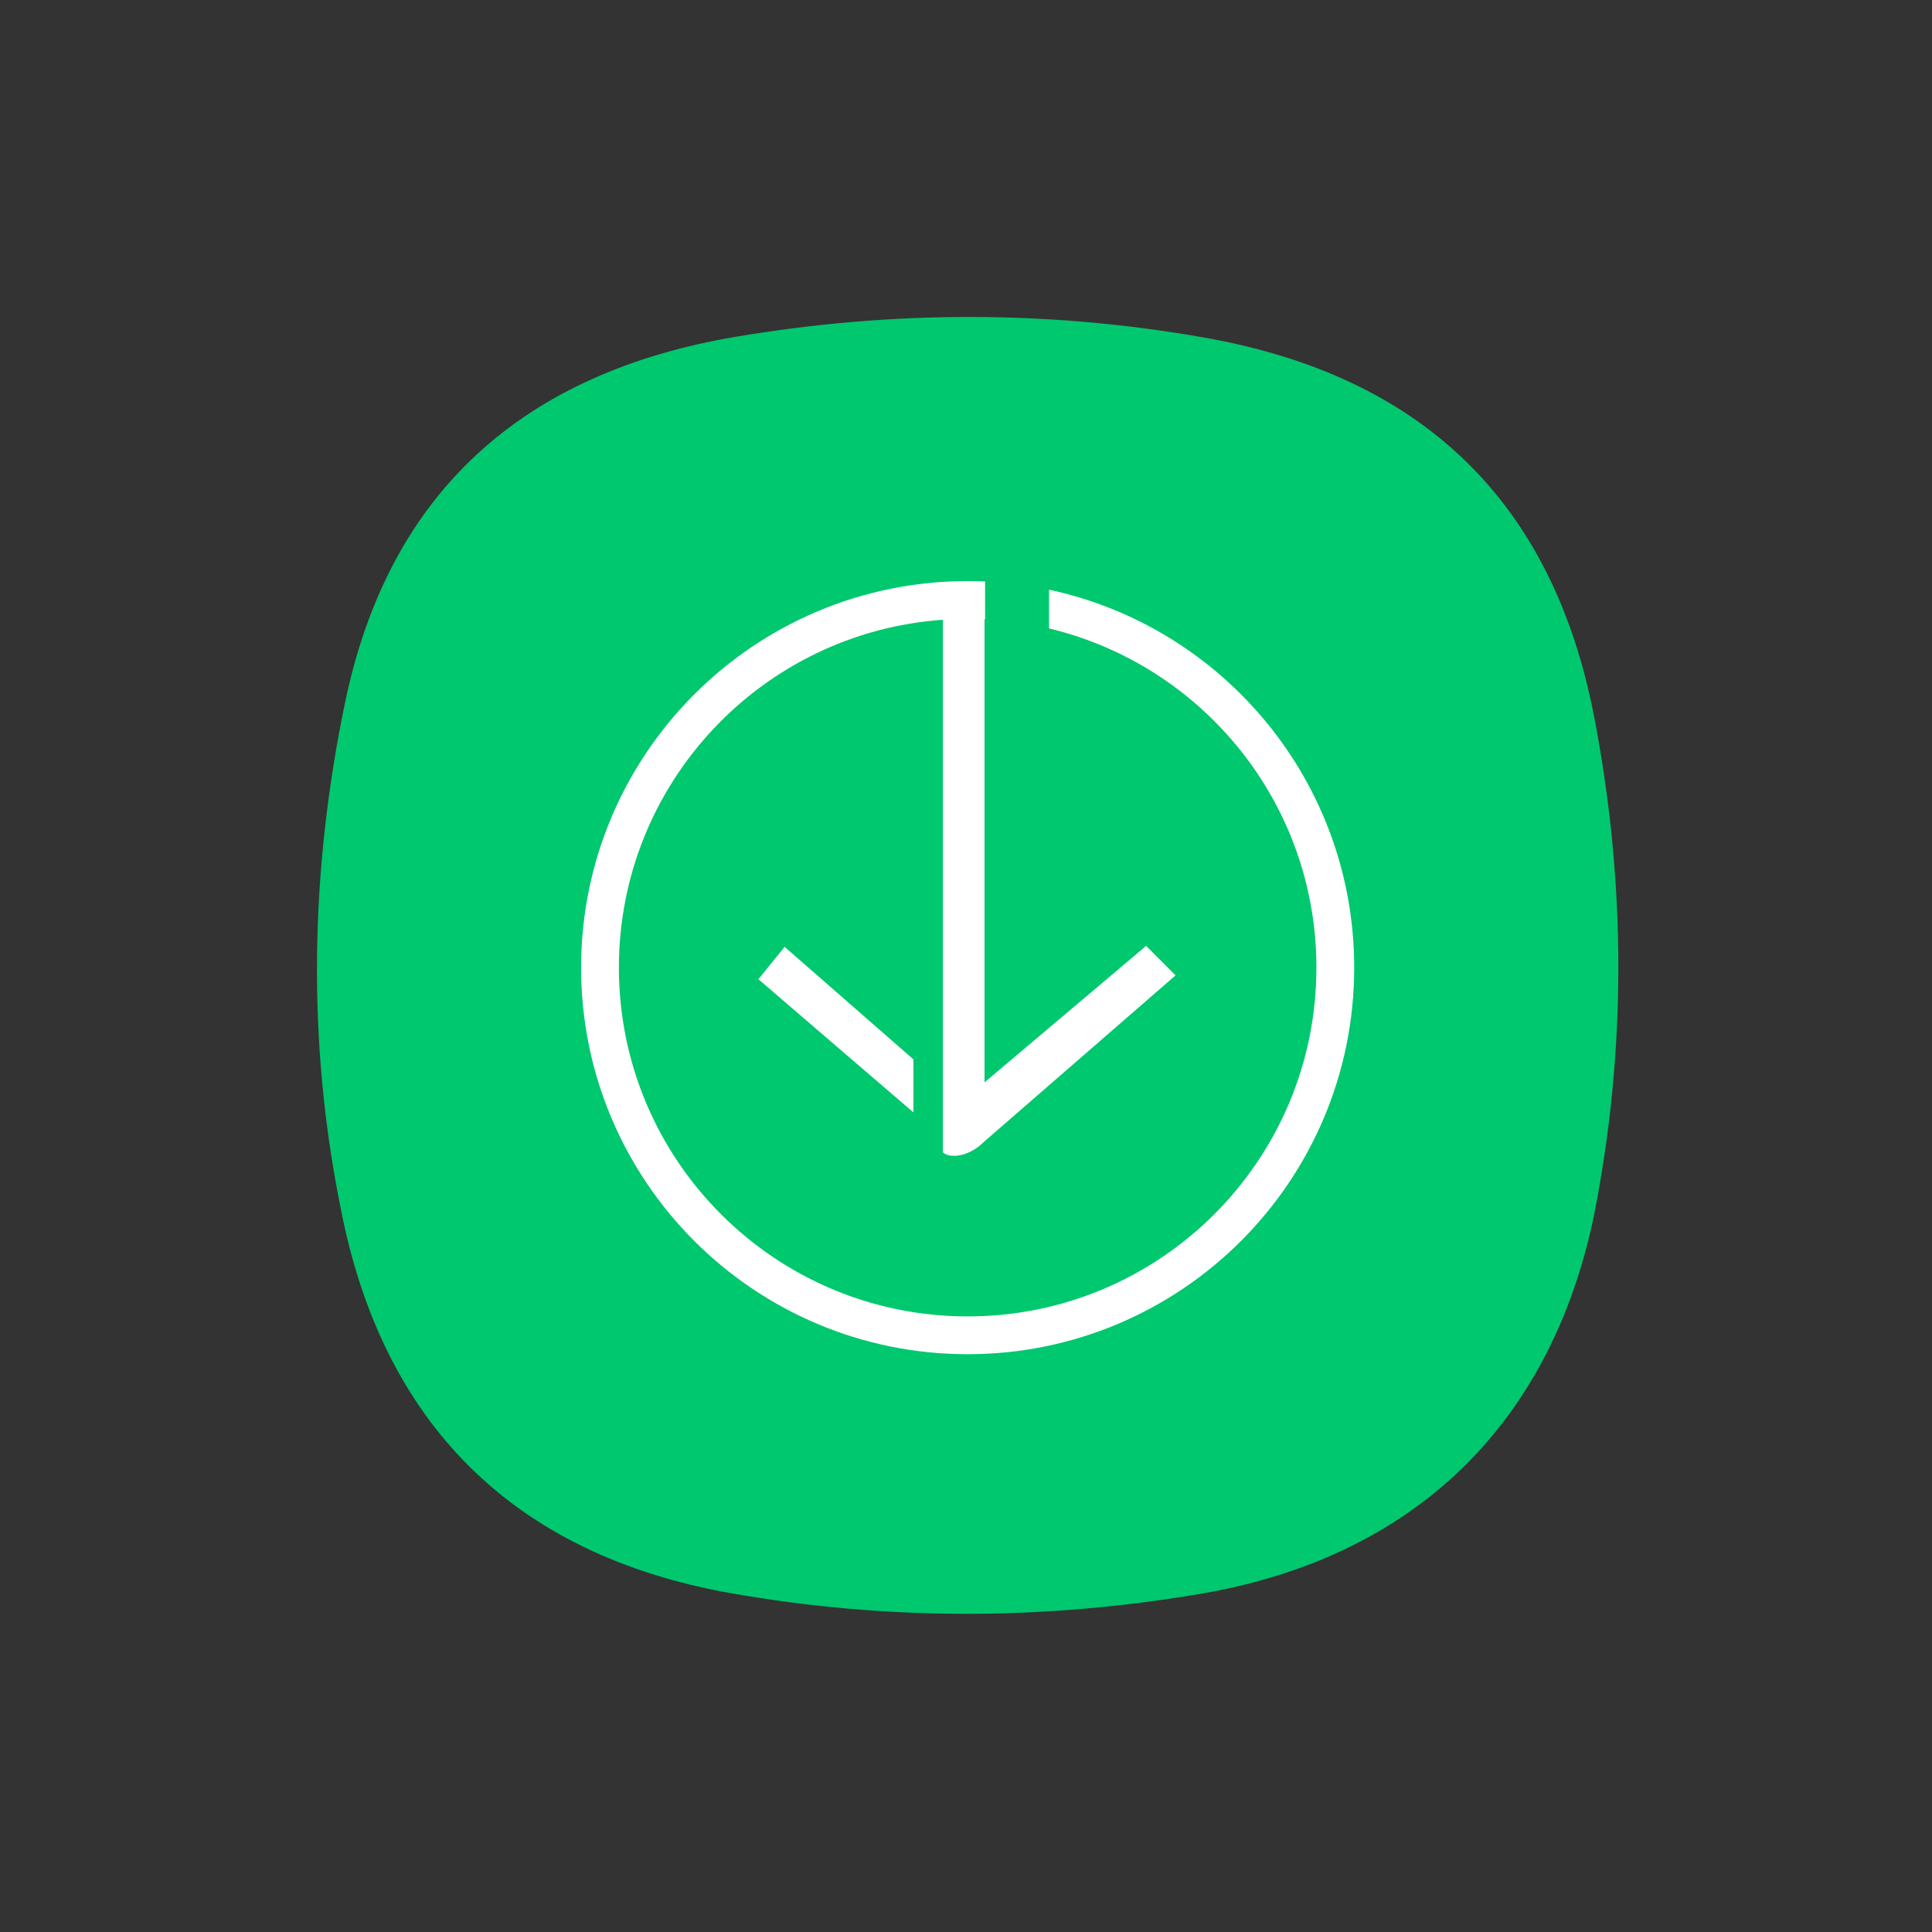 <svg width="512" height="512" viewBox="0 0 512 512" fill="none" xmlns="http://www.w3.org/2000/svg">
<rect x="0" y="0" width="512" height="512" fill="#333333" stroke="none"/>
<path d="M91.421 186.29C103.088 130.045 138.984 98.718 194.976 89.254C236.368 82.26 277.774 82.172 319.096 89.451C376.748 99.606 411.406 132.76 422.447 189.856C430.977 233.981 431.111 278.577 422.313 322.661C410.51 378.517 373.688 412.996 317.902 422.425C276.511 429.418 235.104 429.507 193.783 422.228C136.131 412.072 101.318 377.263 90.278 320.168C81.313 275.751 82.176 230.873 91.421 186.29V186.29Z" fill="#00C86E"/>
<path fill-rule="evenodd" clip-rule="evenodd" d="M249.868 164.243C201.889 167.612 164.013 207.602 164.013 256.438C164.013 307.483 205.393 348.864 256.438 348.864C307.483 348.864 348.864 307.483 348.864 256.438C348.864 212.819 318.648 176.257 278.004 166.542V156.274C324.224 166.177 358.877 207.26 358.877 256.438C358.877 313.013 313.013 358.877 256.438 358.877C199.863 358.877 154 313.013 154 256.438C154 199.863 199.863 154 256.438 154C257.986 154 259.528 154.035 261.06 154.102V164.126L260.908 164.118V286.839L303.732 250.675L311.538 258.481L260.823 302.536C256.606 306.752 251.534 307.024 249.868 305.358V164.243ZM242.065 280.745V294.798L200.983 259.504L207.93 250.924L242.065 280.745V280.745Z" fill="white"/>
</svg>
